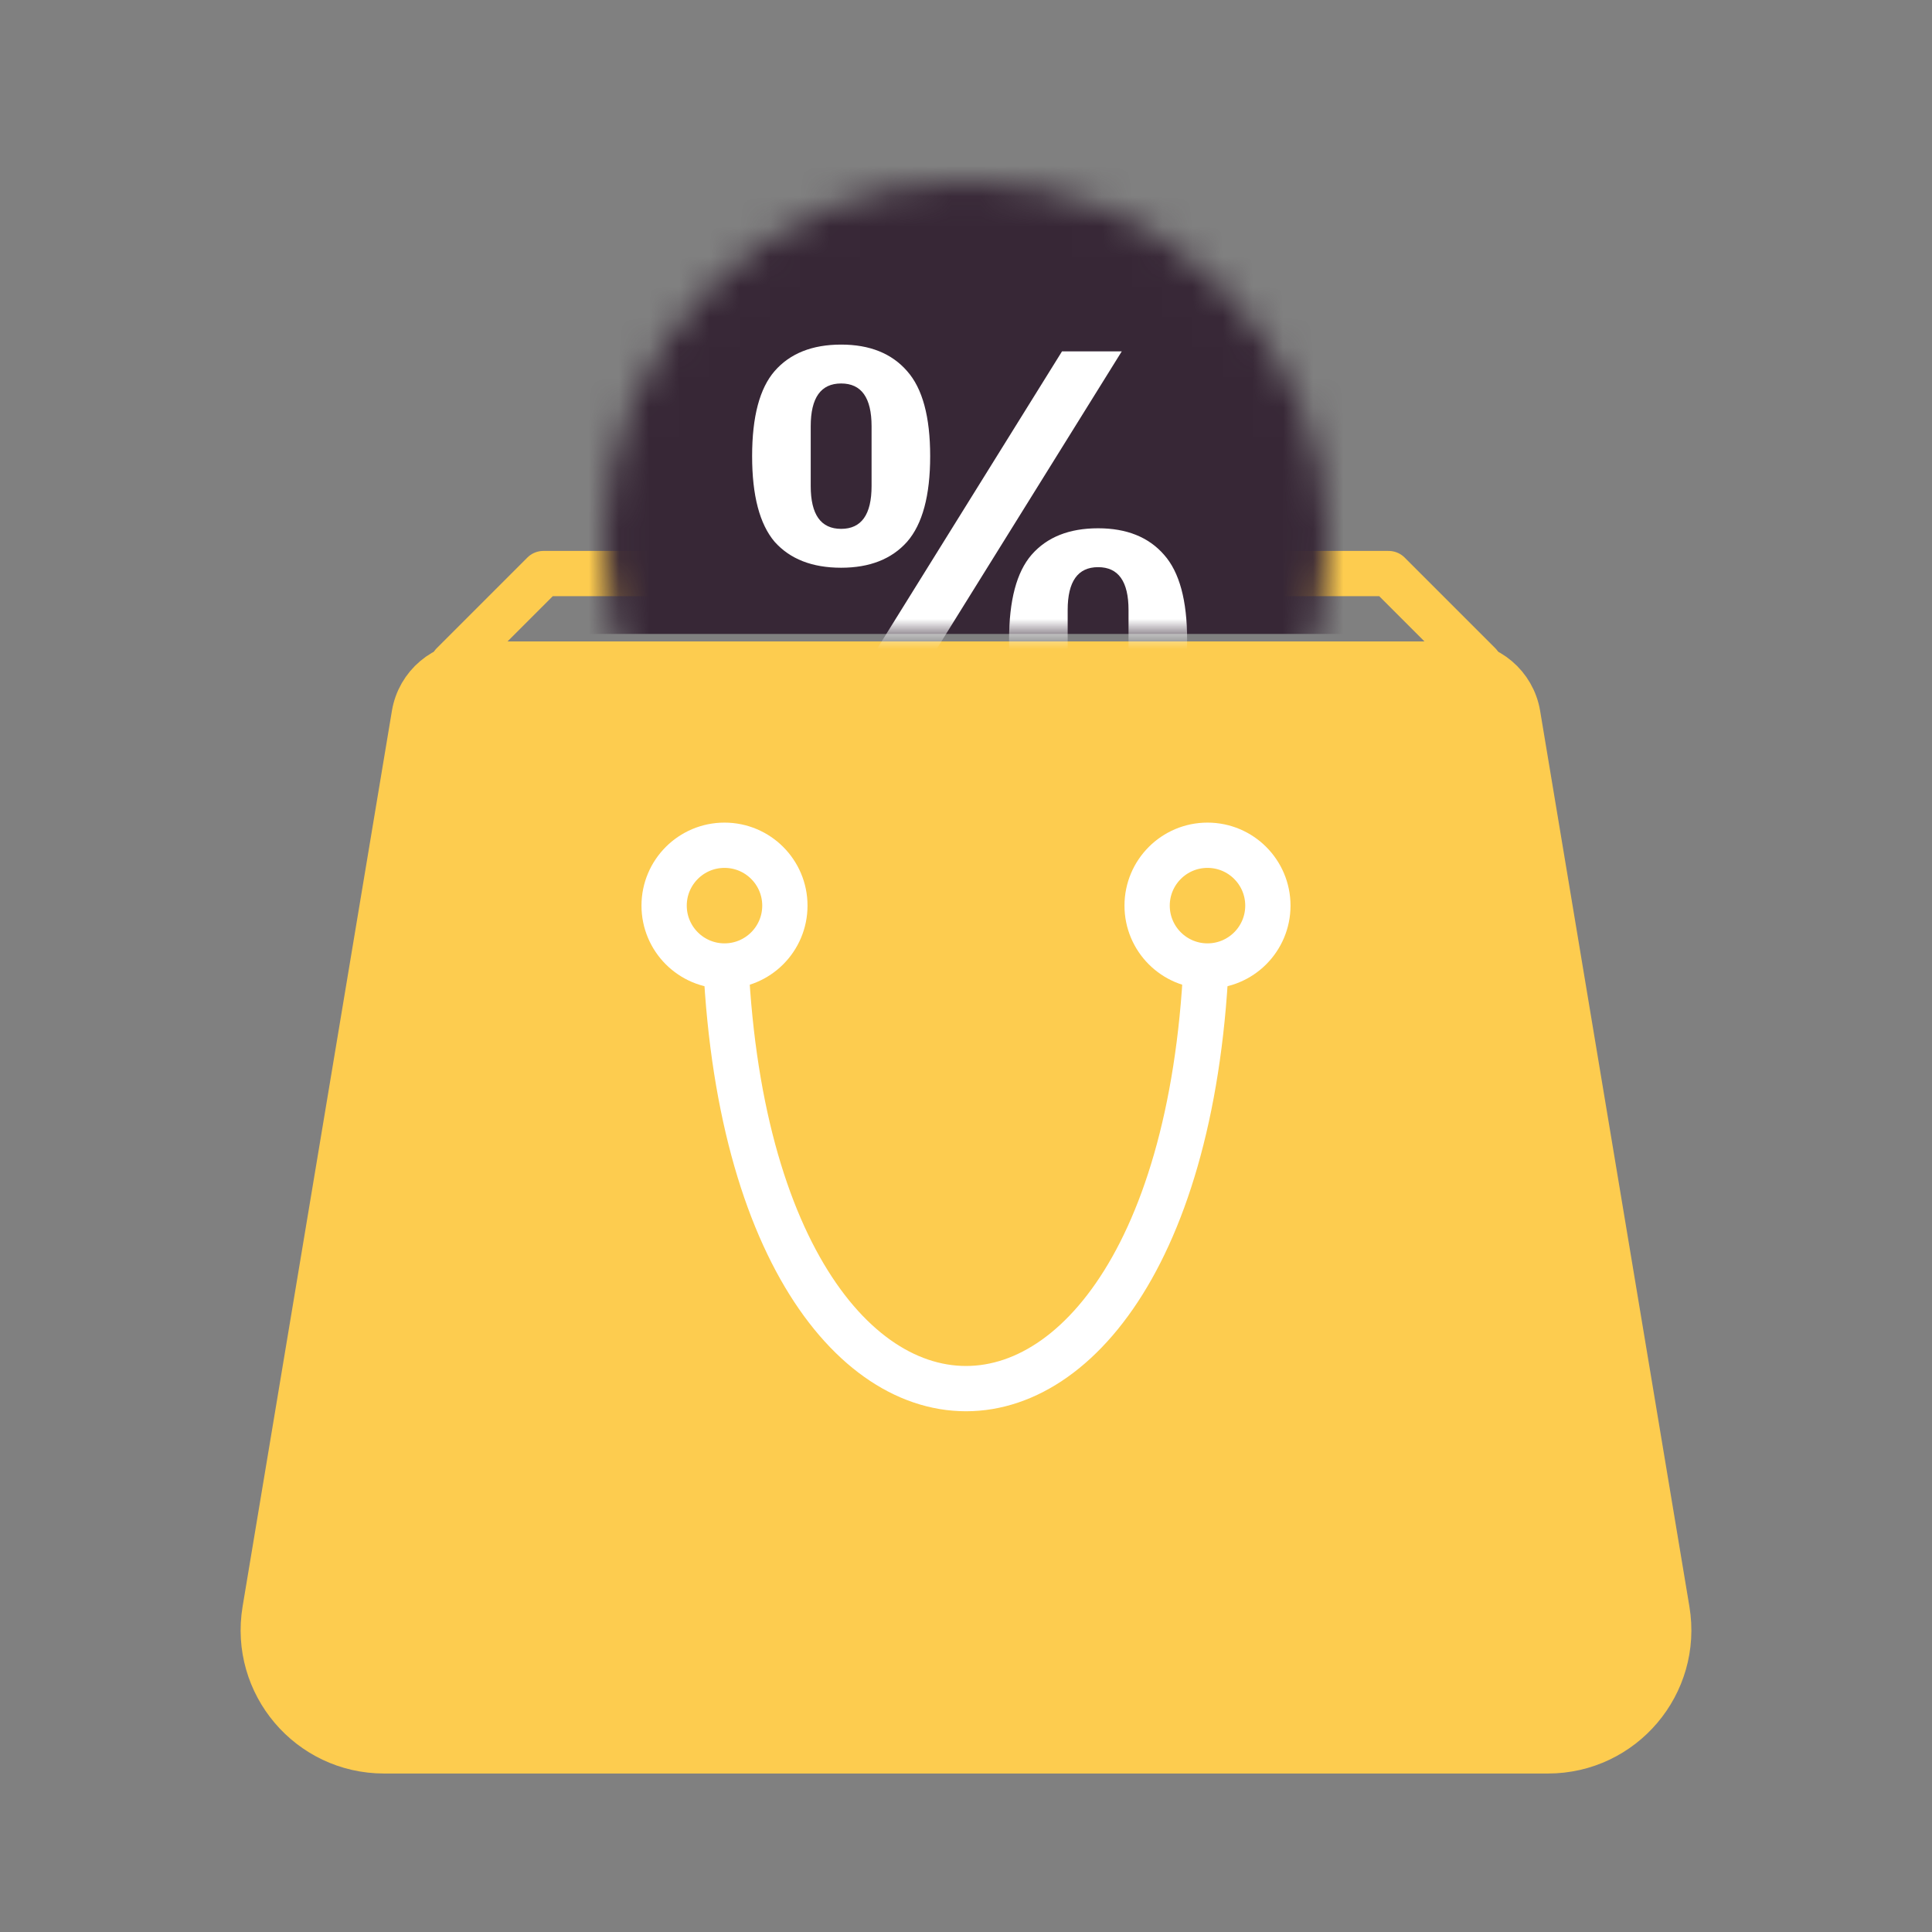 <svg width="64" height="64" viewBox="0 0 64 64" fill="none" xmlns="http://www.w3.org/2000/svg">
<rect x="0" y="0" width="64" height="64" fill="#808080" stroke="none"/>
<path d="M14 22H50L55.224 53.342C55.63 55.781 53.75 58 51.278 58H12.722C10.25 58 8.37 55.781 8.776 53.342L14 22Z" fill="#FDCC4F"/>
<path d="M13.722 23.671C13.882 22.707 14.717 22 15.694 22H48.306C49.283 22 50.118 22.707 50.279 23.671L55.224 53.342C55.63 55.781 53.75 58 51.278 58H12.722C10.25 58 8.37 55.781 8.776 53.342L13.722 23.671Z" stroke="#FDCC4F" stroke-width="1.5" stroke-linecap="round" stroke-linejoin="round"/>
<path d="M46 19H18L15 22H49L46 19Z" stroke="#FDCC4F" stroke-width="1.5" stroke-linecap="round" stroke-linejoin="round"/>
<path d="M24 30C24 51.333 40 51.333 40 30" stroke="white" stroke-width="1.5" stroke-linecap="round" stroke-linejoin="round"/>
<circle cx="24" cy="30" r="2" fill="#FDCC4F" stroke="white" stroke-width="1.5" stroke-linecap="round" stroke-linejoin="round"/>
<circle cx="40" cy="30" r="2" fill="#FDCC4F" stroke="white" stroke-width="1.5" stroke-linecap="round" stroke-linejoin="round"/>
<mask id="mask0" mask-type="alpha" maskUnits="userSpaceOnUse" x="20" y="6" width="24" height="24">
<path d="M44 18C44 24.627 38.627 30 32 30C25.373 30 20 24.627 20 18C20 11.373 25.373 6 32 6C38.627 6 44 11.373 44 18Z" fill="black"/>
</mask>
<g mask="url(#mask0)">
<rect x="18" y="4" width="28" height="17" fill="#372736"/>
<mask id="mask1" mask-type="alpha" maskUnits="userSpaceOnUse" x="18" y="4" width="28" height="17">
<rect x="18" y="4" width="28" height="17" fill="#6FCF97"/>
</mask>
<g mask="url(#mask1)">
<path d="M27.08 24.668L35.181 11.639H37.16L29.059 24.668H27.08ZM27.864 18.807C26.906 18.807 26.172 18.52 25.661 17.948C25.164 17.363 24.915 16.417 24.915 15.111C24.915 13.804 25.164 12.864 25.661 12.292C26.172 11.707 26.906 11.415 27.864 11.415C28.81 11.415 29.538 11.707 30.048 12.292C30.558 12.864 30.813 13.804 30.813 15.111C30.813 16.417 30.558 17.363 30.048 17.948C29.538 18.52 28.81 18.807 27.864 18.807ZM27.864 17.519C28.536 17.519 28.872 17.046 28.872 16.1V14.121C28.872 13.175 28.536 12.703 27.864 12.703C27.192 12.703 26.856 13.175 26.856 14.121V16.1C26.856 17.046 27.192 17.519 27.864 17.519ZM36.376 24.892C35.418 24.892 34.684 24.606 34.173 24.033C33.676 23.448 33.427 22.503 33.427 21.196C33.427 19.889 33.676 18.95 34.173 18.377C34.684 17.792 35.418 17.5 36.376 17.5C37.322 17.5 38.05 17.792 38.56 18.377C39.07 18.95 39.325 19.889 39.325 21.196C39.325 22.503 39.07 23.448 38.56 24.033C38.05 24.606 37.322 24.892 36.376 24.892ZM36.376 23.604C37.048 23.604 37.384 23.131 37.384 22.185V20.207C37.384 19.261 37.048 18.788 36.376 18.788C35.704 18.788 35.368 19.261 35.368 20.207V22.185C35.368 23.131 35.704 23.604 36.376 23.604Z" fill="white"/>
</g>
</g>
</svg>
